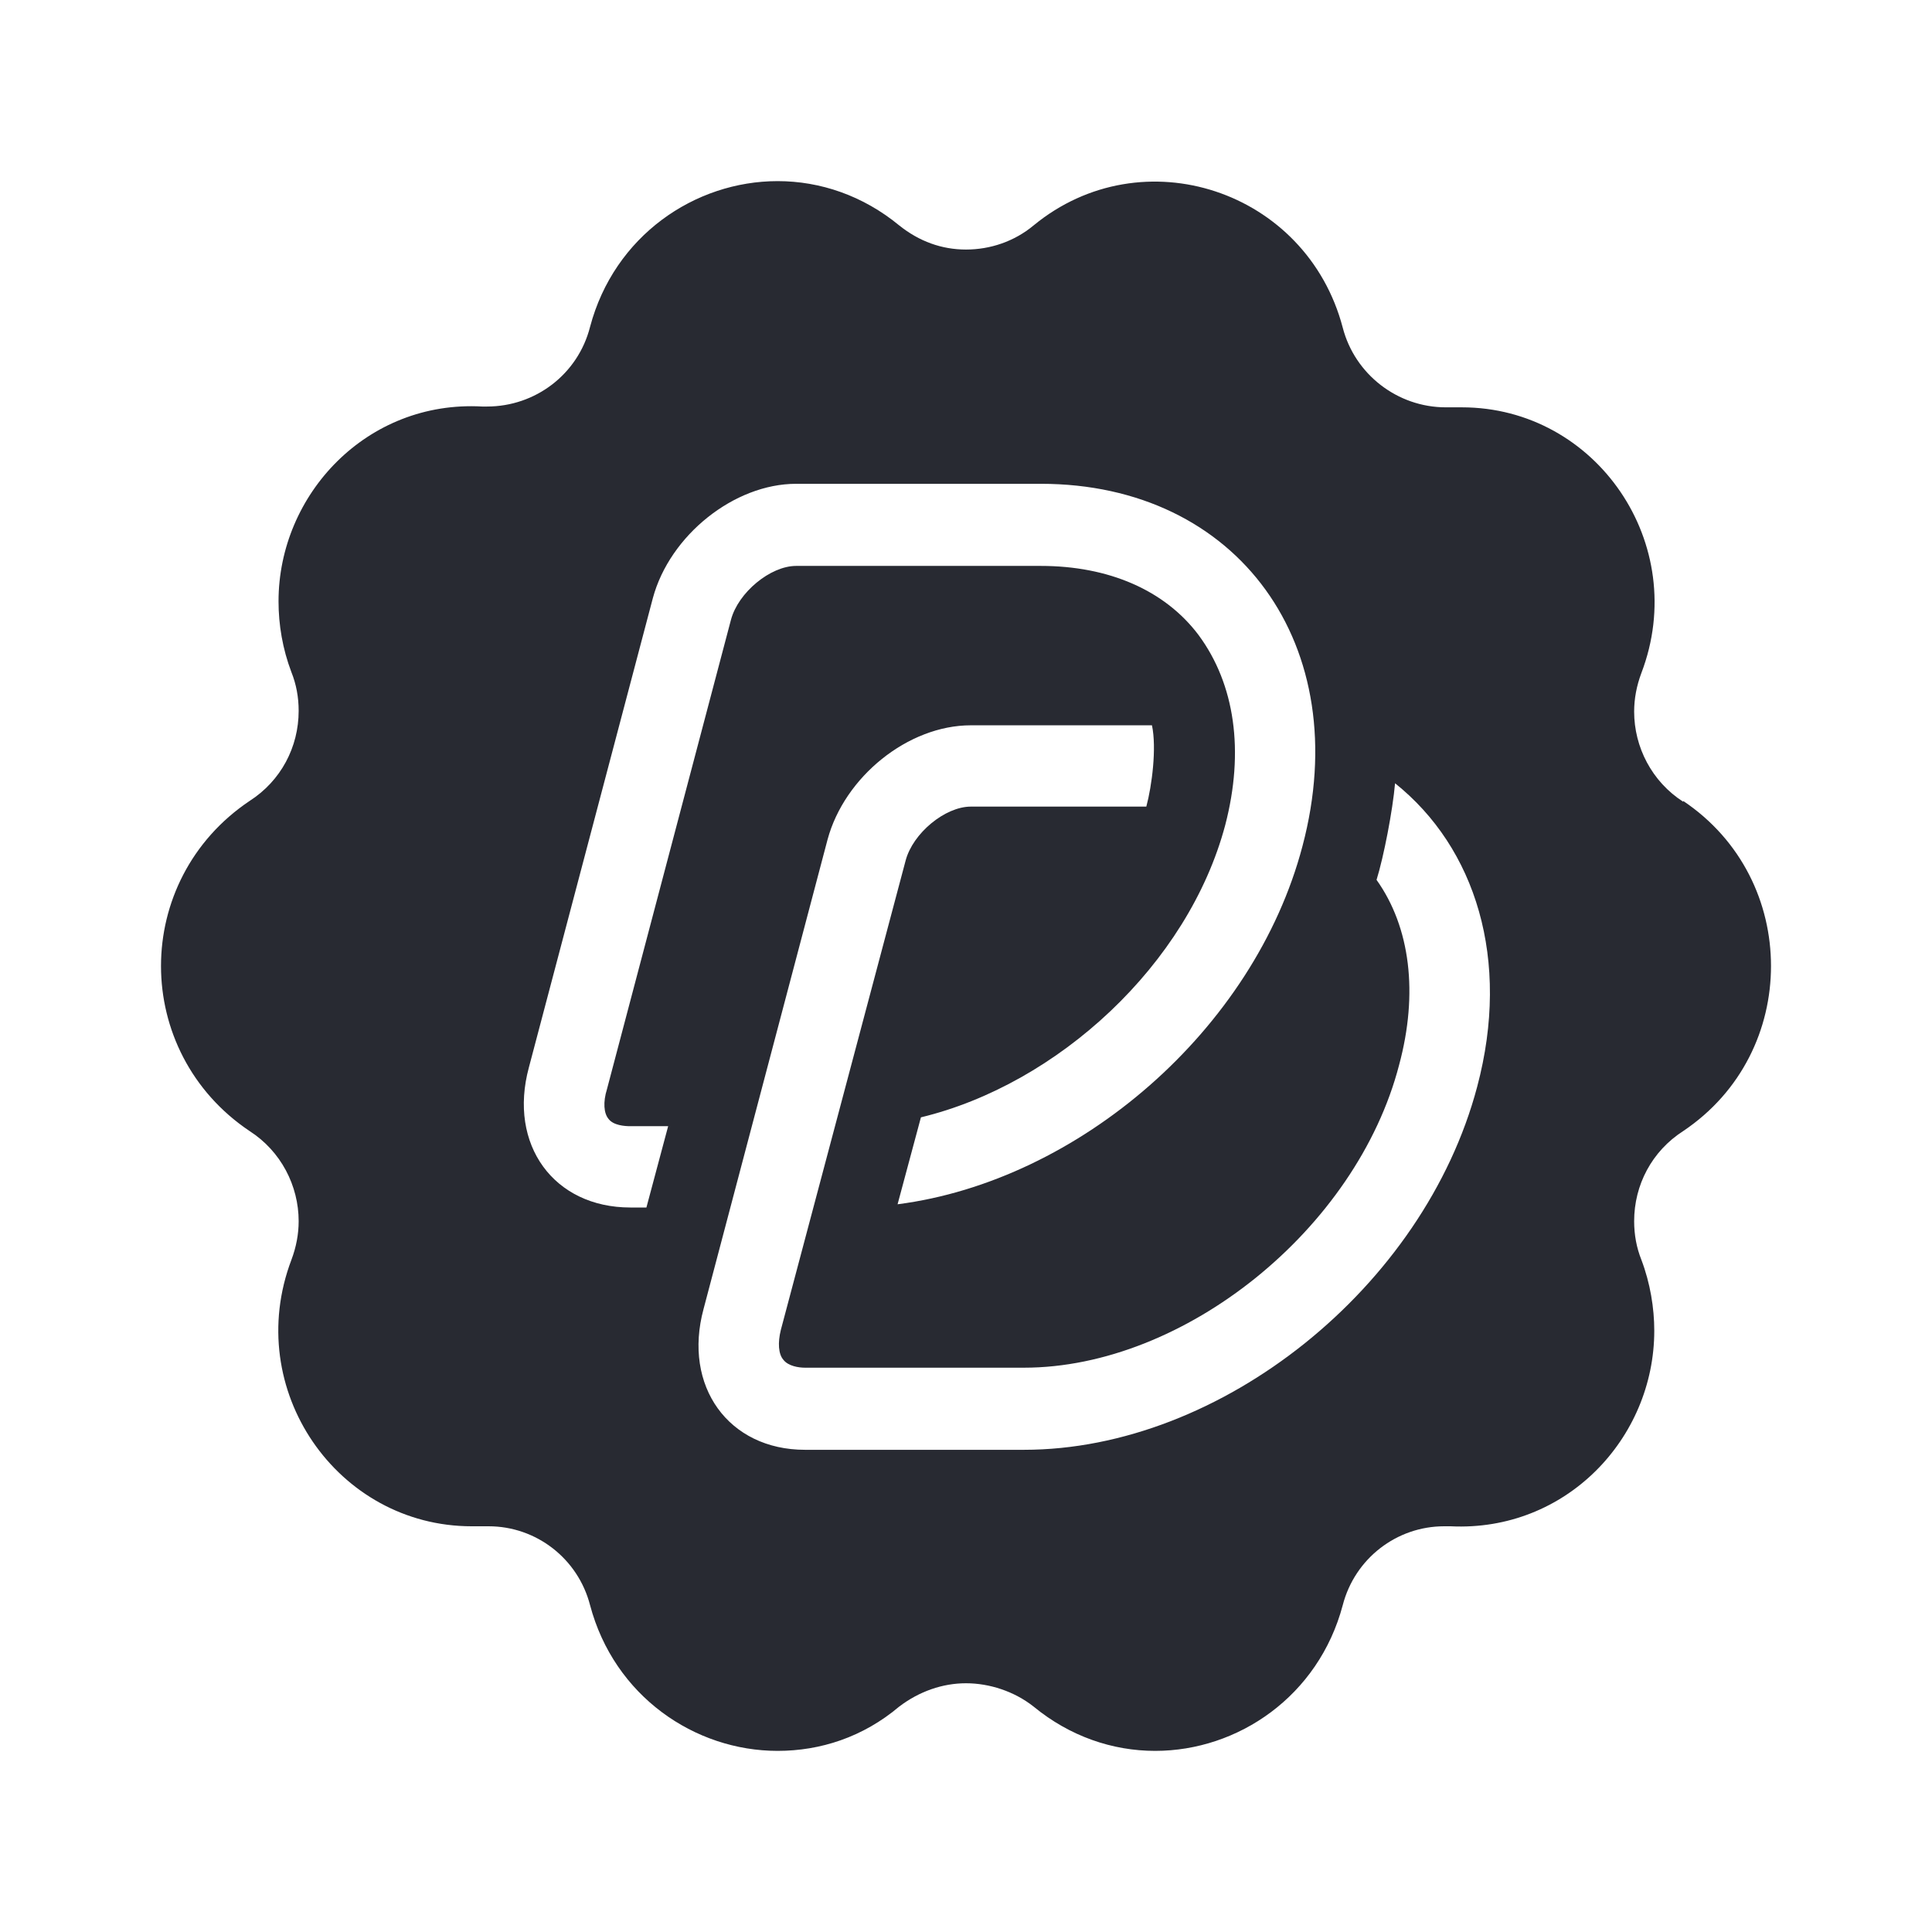 <?xml version="1.0" encoding="UTF-8"?>
<svg id="Fill" xmlns="http://www.w3.org/2000/svg" viewBox="0 0 24 24">
  <defs>
    <style>
      .cls-1 {
        fill: #282a32;
        stroke-width: 0px;
      }
    </style>
  </defs>
  <g id="Double_Dooble" data-name="Double Dooble">
    <path class="cls-1" d="M20.91,9.96c-.39-.25-.61-.68-.61-1.12,0-.16.03-.32.09-.48.61-1.6-.56-3.3-2.23-3.3h-.2c-.6,0-1.13-.41-1.28-.99-.45-1.71-2.49-2.38-3.84-1.27-.24.2-.54.3-.84.3s-.58-.1-.83-.3c-.45-.37-.98-.55-1.51-.55-1.03,0-2.03.68-2.33,1.81-.15.59-.68.99-1.28.99h-.06c-1.43-.08-2.53,1.09-2.53,2.42,0,.29.05.59.16.88.06.15.09.31.09.48,0,.45-.22.87-.61,1.12-.73.49-1.1,1.27-1.1,2.05s.37,1.56,1.1,2.05c.39.25.61.68.61,1.12,0,.16-.03.32-.09.48-.61,1.61.57,3.31,2.24,3.31h.21c.59,0,1.11.4,1.26.98.3,1.13,1.3,1.81,2.33,1.81.53,0,1.06-.17,1.51-.55.25-.19.54-.29.83-.29s.6.1.84.29c.45.37.98.55,1.51.55,1.03,0,2.03-.68,2.33-1.81.15-.58.67-.98,1.26-.98h.08c1.43.07,2.53-1.09,2.53-2.43,0-.28-.05-.59-.16-.88-.06-.15-.09-.31-.09-.48,0-.45.22-.87.61-1.12.73-.49,1.09-1.27,1.09-2.05s-.36-1.56-1.09-2.05ZM8.03,15h-.2c-.95,0-1.52-.78-1.26-1.74l1.54-5.83c.21-.78,1.01-1.42,1.78-1.42h3.04c2.45,0,3.91,2.01,3.25,4.5-.6,2.28-2.78,4.16-5.03,4.45l.29-1.08c1.7-.41,3.32-1.9,3.78-3.63.24-.92.12-1.75-.33-2.36-.42-.56-1.12-.86-1.96-.86h-3.04c-.32,0-.72.33-.81.67l-1.54,5.83c-.05.16-.04.3.02.37.06.08.2.09.27.09h.47l-.27,1.01ZM18.35,13.5c-.66,2.49-3.18,4.51-5.63,4.51h-2.72c-.95,0-1.52-.79-1.26-1.75l1.54-5.83c.21-.78,1-1.42,1.78-1.42h2.25c.06.28,0,.75-.07,1.01h-2.18c-.32,0-.72.33-.81.67l-1.55,5.83c-.04.16-.03.3.03.37.06.08.19.1.27.1h2.72c1.99,0,4.13-1.72,4.66-3.76.24-.89.14-1.71-.28-2.3.09-.29.2-.86.23-1.2,1,.8,1.44,2.19,1.02,3.77Z"/>
  </g>
</svg>